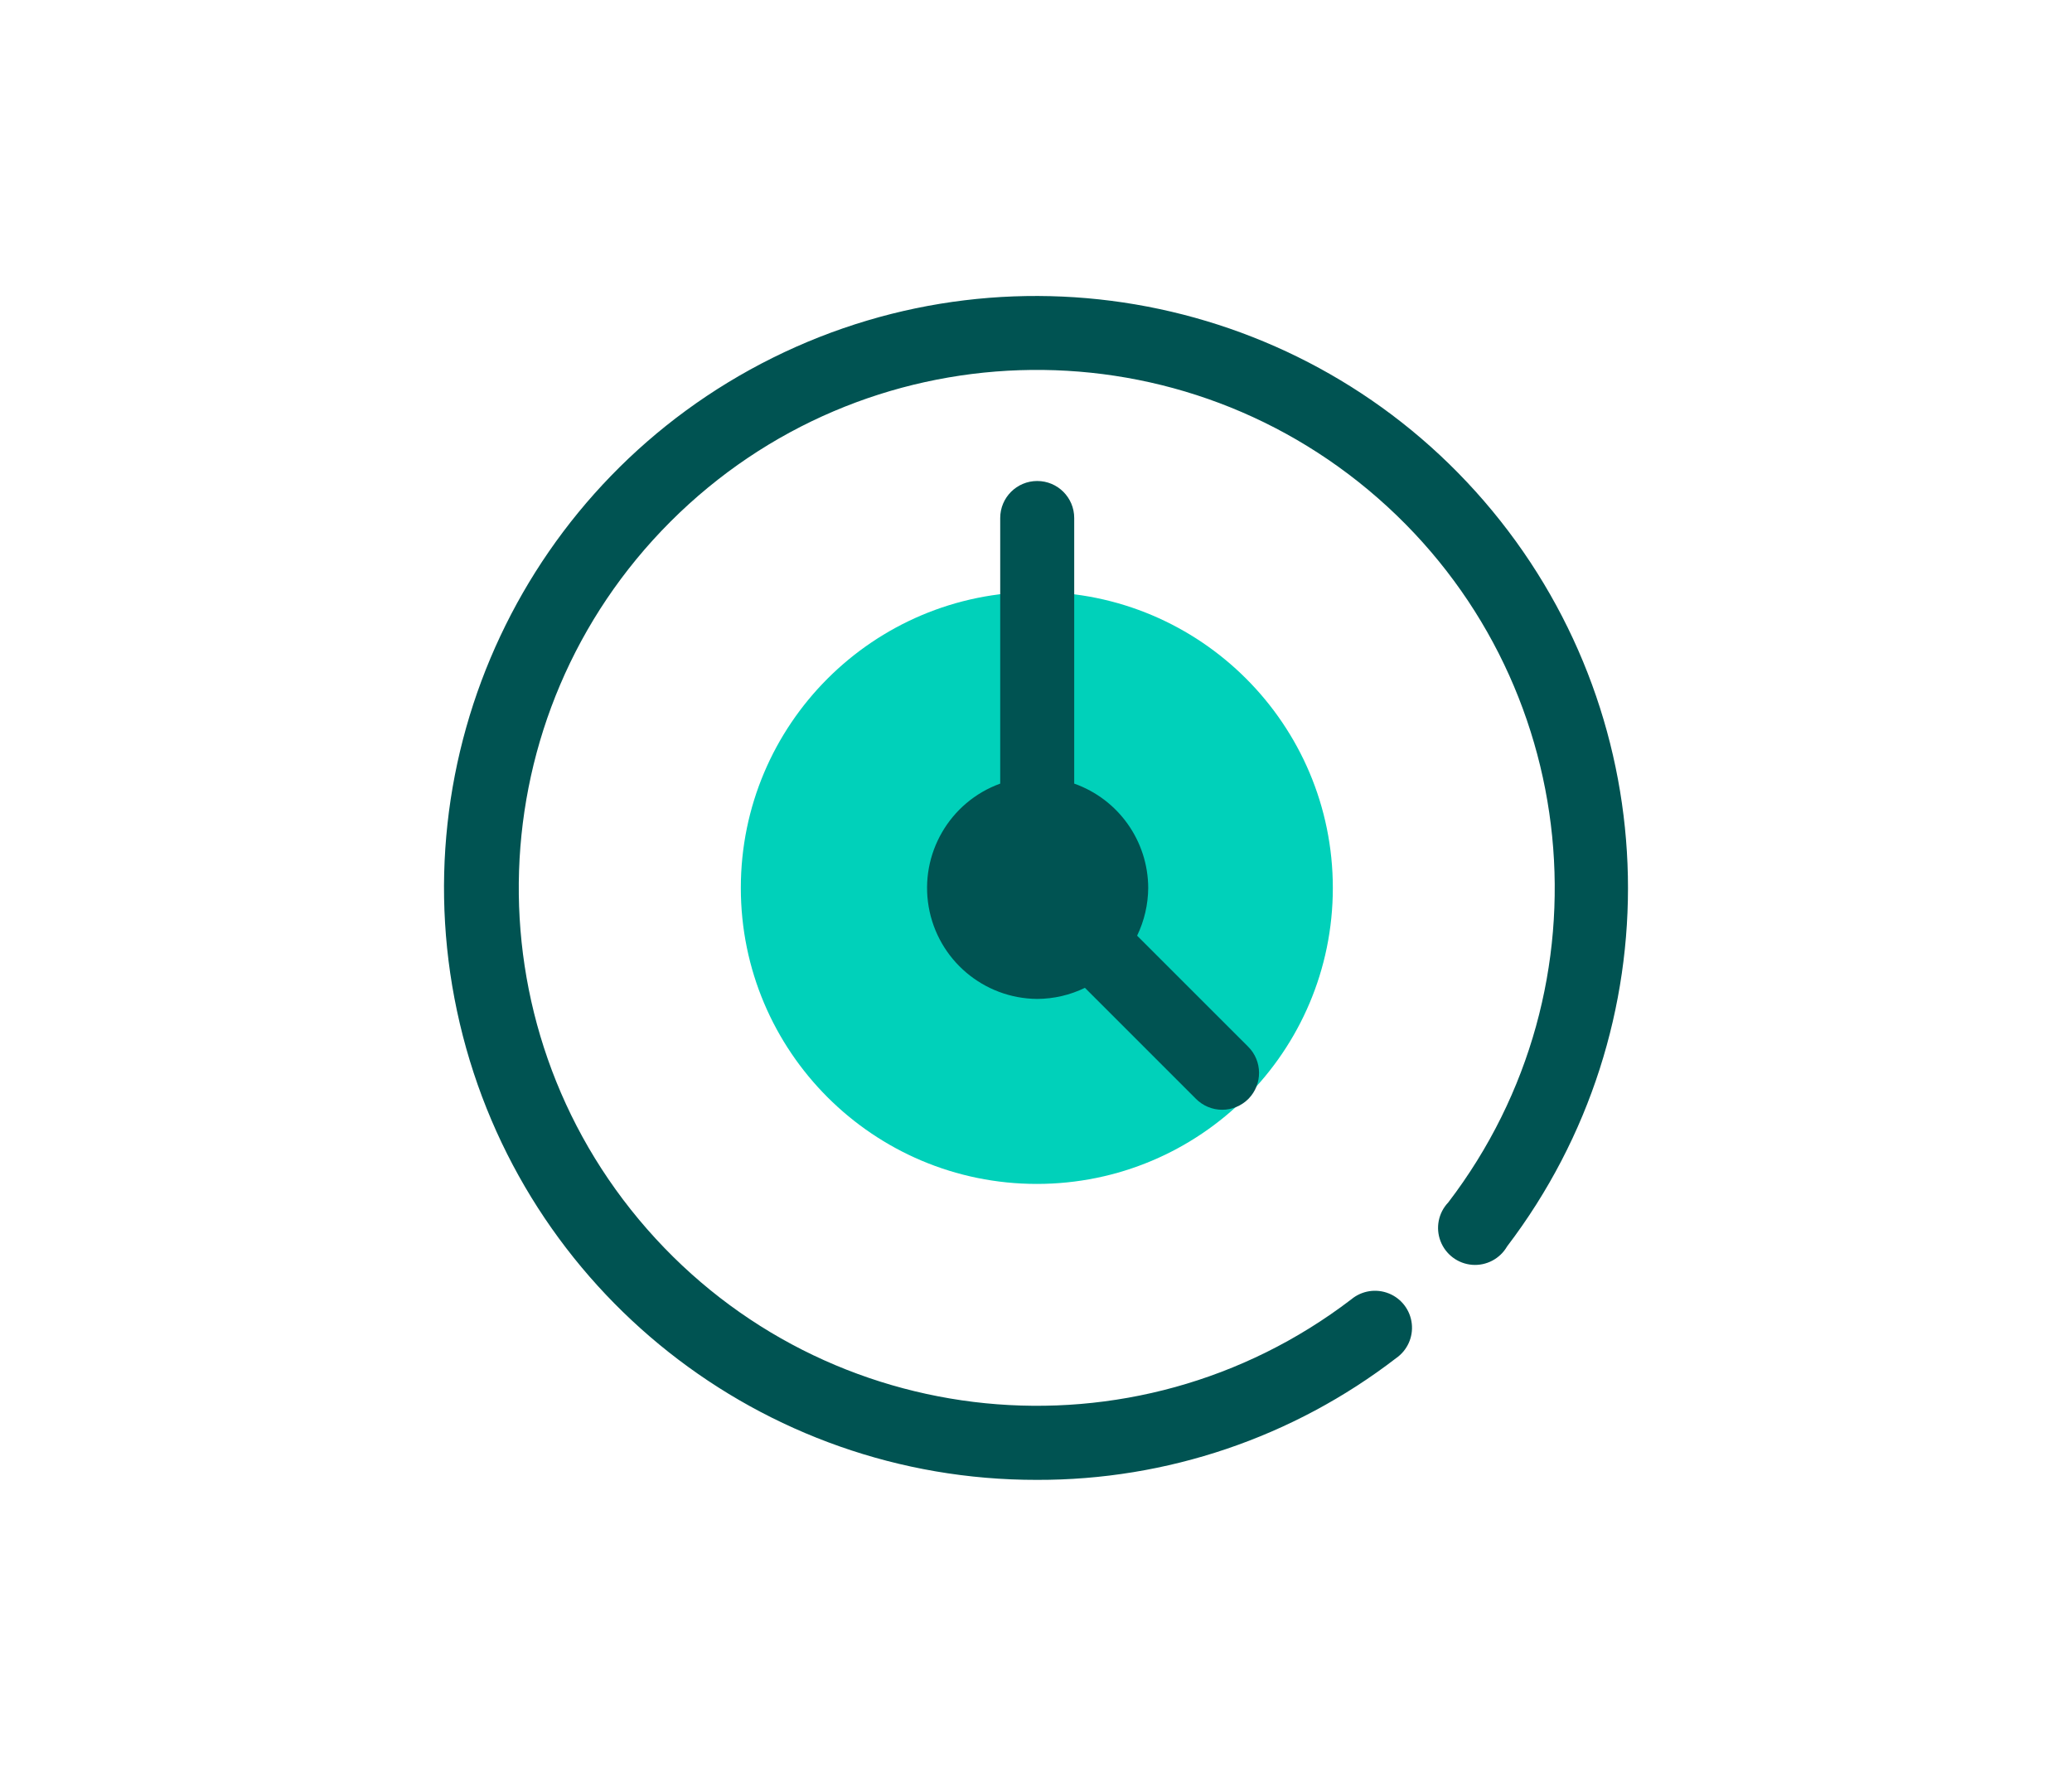 <?xml version="1.0" encoding="UTF-8"?>
<svg width="70px" height="60px" viewBox="0 0 70 60" version="1.1" xmlns="http://www.w3.org/2000/svg" xmlns:xlink="http://www.w3.org/1999/xlink">
    <title>icon-time-clock-entry</title>
    <g id="icon-time-clock-entry" stroke="none" stroke-width="1" fill="none" fill-rule="evenodd">
        <rect id="image-area" fill-opacity="0" fill="#FFFFFF" x="0" y="0" width="70" height="60"></rect>
        <g id="Group" transform="translate(11, 6)" fill-rule="nonzero">
            <g id="UKG_01Time-&amp;-Attendance" transform="translate(4, 4)">
                <circle id="Oval" fill="#00D1BA" cx="20.028" cy="20" r="10"></circle>
                <path d="M27.166,25.362 L23.416,21.613 C23.659,21.11 23.787,20.559 23.791,20 C23.786,18.415 22.786,17.004 21.291,16.475 L21.291,7.501 C21.291,6.81 20.731,6.251 20.041,6.251 C19.351,6.251 18.791,6.81 18.791,7.501 L18.791,16.475 C17.085,17.094 16.067,18.847 16.374,20.635 C16.682,22.424 18.226,23.736 20.041,23.75 C20.6,23.747 21.151,23.619 21.653,23.375 L25.403,27.125 C25.638,27.361 25.957,27.495 26.291,27.495 C26.624,27.495 26.943,27.361 27.178,27.125 C27.659,26.634 27.654,25.846 27.166,25.362 Z" id="Path" fill="#005352"></path>
                <path d="M20.028,39.999 C10.738,40.012 2.662,33.625 0.534,24.581 C-1.594,15.537 2.786,6.219 11.108,2.087 C19.43,-2.044 29.501,0.1 35.418,7.262 C41.336,14.424 41.542,24.719 35.915,32.112 C35.674,32.529 35.214,32.771 34.734,32.733 C34.253,32.694 33.838,32.383 33.666,31.933 C33.493,31.483 33.595,30.974 33.928,30.625 C39.524,23.304 38.484,12.899 31.551,6.83 C24.618,0.761 14.167,1.108 7.652,7.623 C1.136,14.139 0.789,24.59 6.858,31.523 C12.927,38.456 23.333,39.495 30.653,33.899 C31.006,33.605 31.492,33.529 31.919,33.7 C32.346,33.871 32.644,34.263 32.695,34.72 C32.747,35.177 32.543,35.625 32.165,35.887 C28.687,38.565 24.418,40.012 20.028,39.999 Z" id="Path" fill="#005352"></path>
            </g>
        </g>
    </g>
</svg>